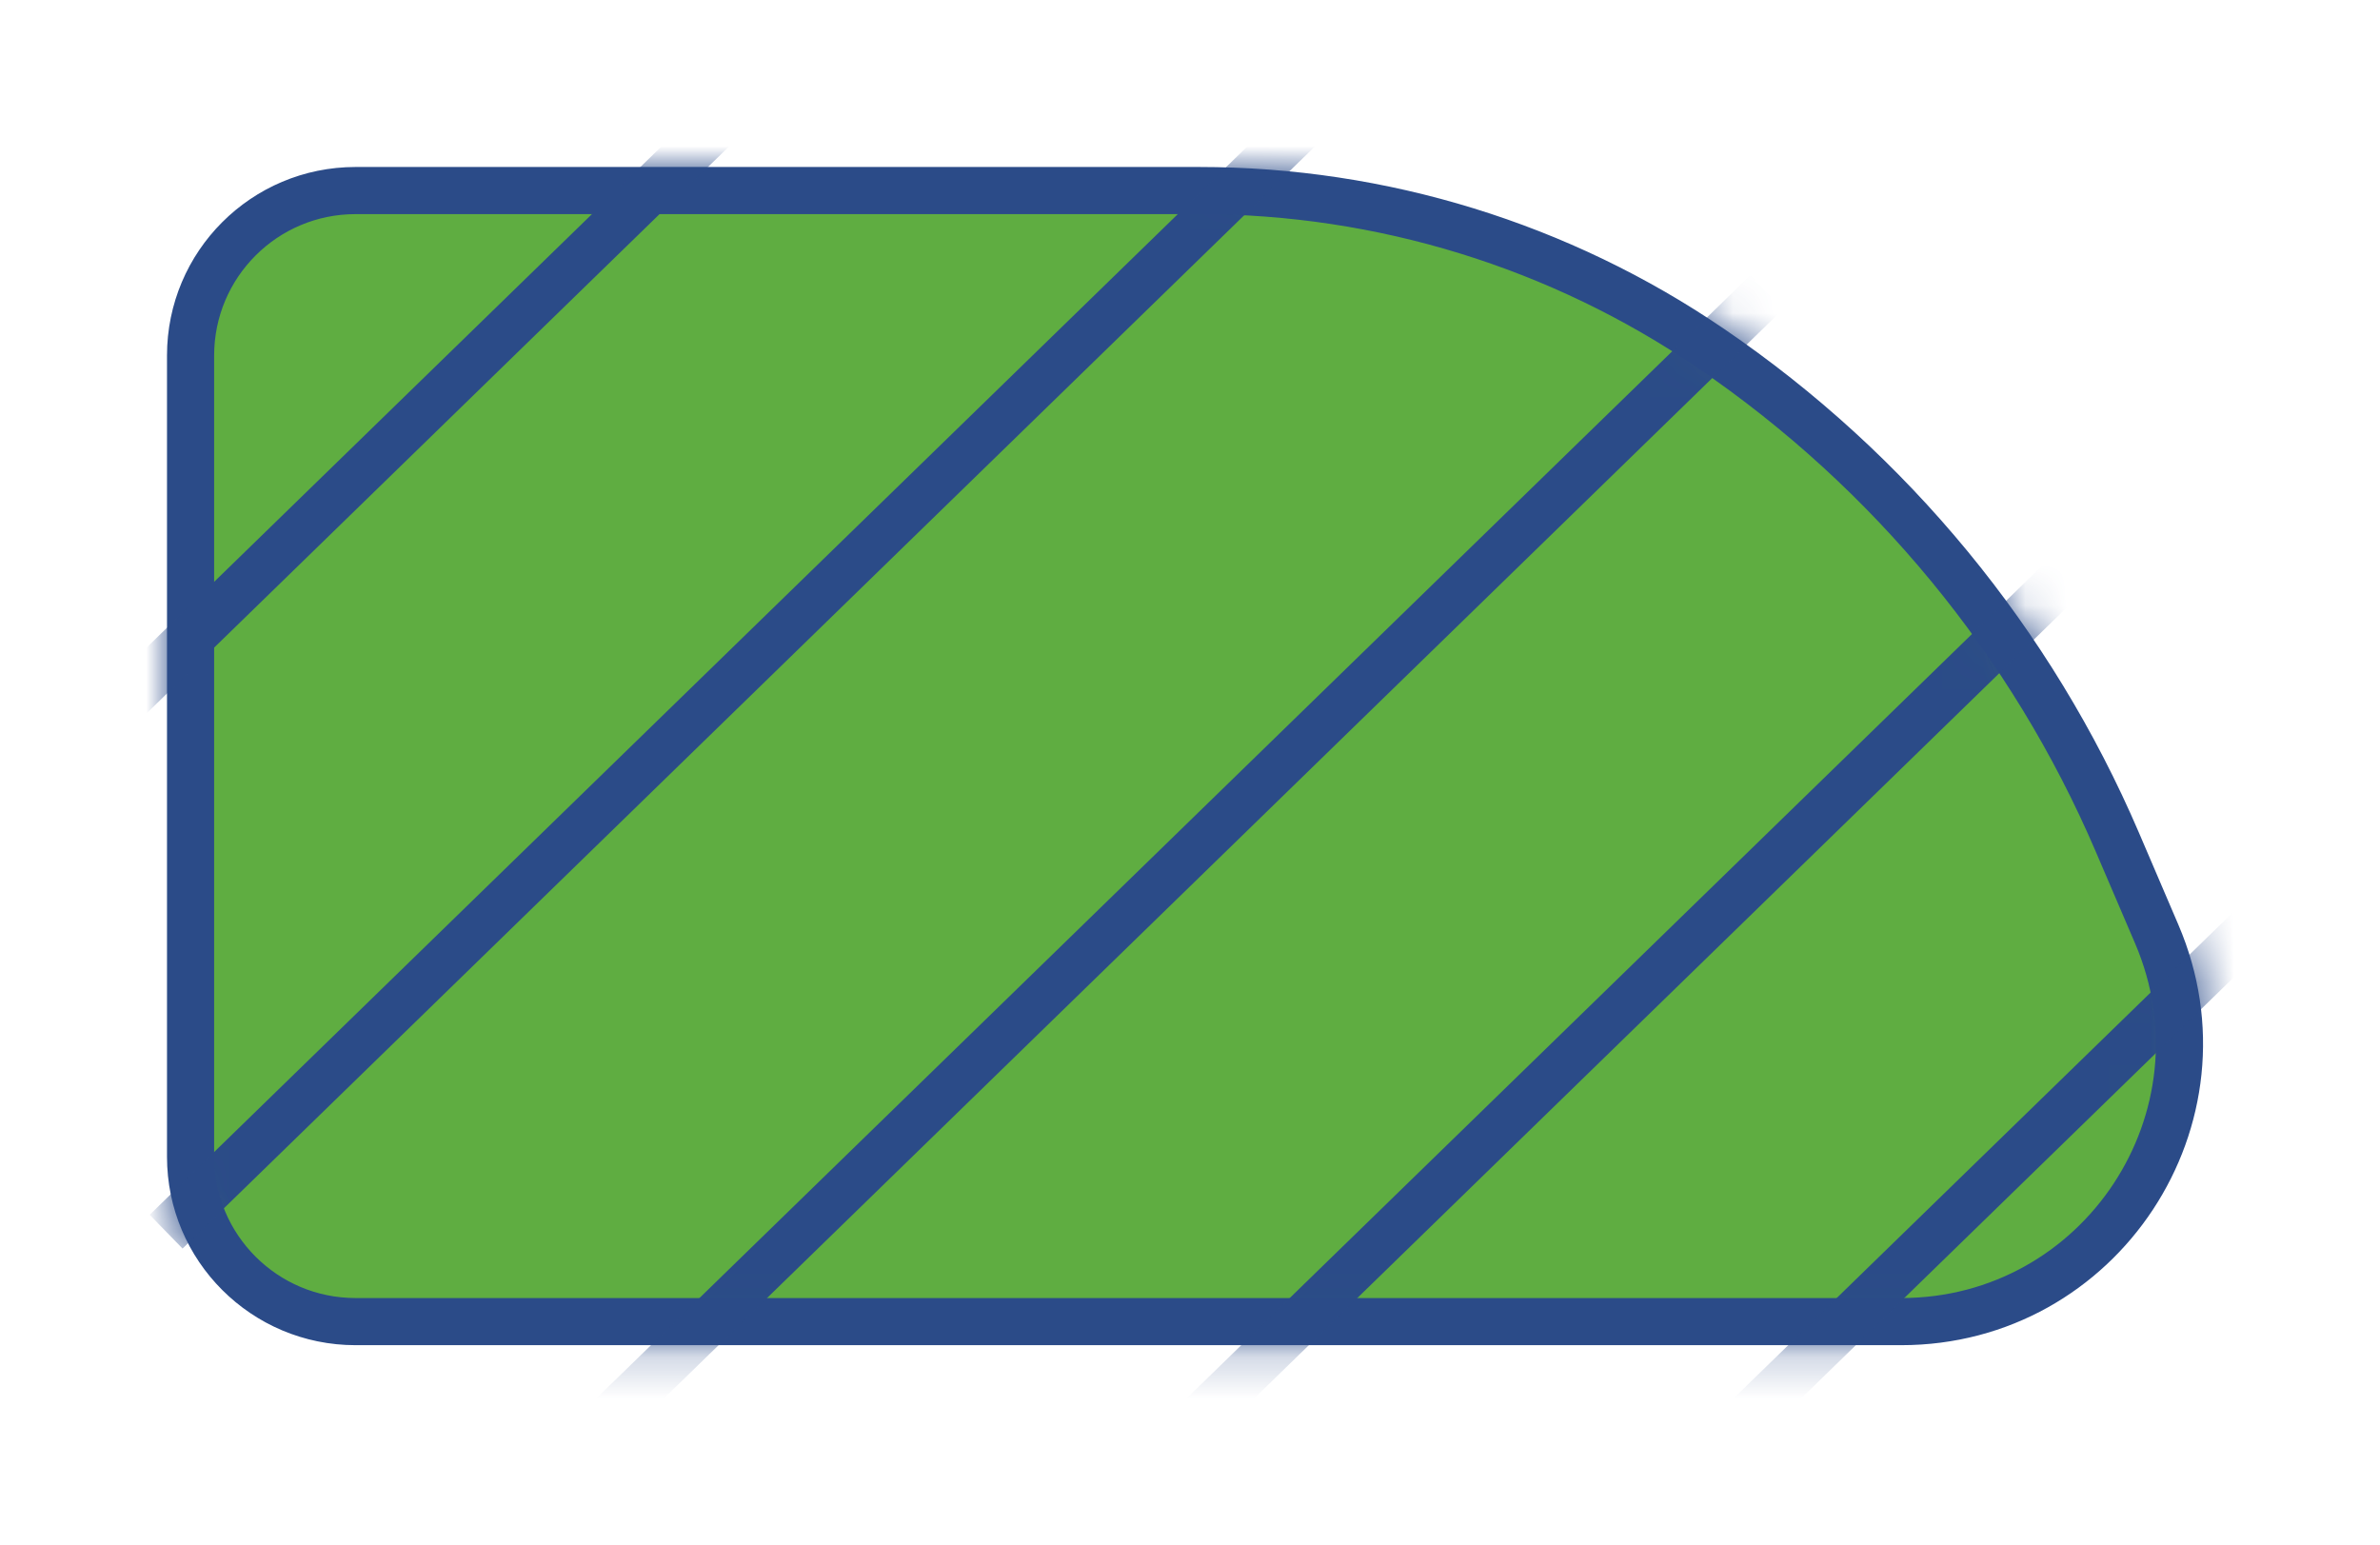 <svg width="57" height="37" viewBox="0 0 57 37" fill="none" xmlns="http://www.w3.org/2000/svg">
<g filter="url(#filter0_d_1047_1635)">
<path d="M50.709 16.169L51.652 18.37C53.536 22.765 50.312 27.654 45.53 27.654H8.515C6.333 27.654 4.564 25.886 4.564 23.704V4.515C4.564 2.333 6.333 0.564 8.515 0.564H16.981H28.717C33.091 0.564 37.364 1.882 40.978 4.347C45.281 7.281 48.657 11.382 50.709 16.169Z" fill="#5FAD41" stroke="#2B4B88" stroke-width="1.129"/>
<mask id="mask0_1047_1635" style="mask-type:alpha" maskUnits="userSpaceOnUse" x="4" y="0" width="49" height="29">
<path d="M50.709 16.169L51.652 18.37C53.536 22.765 50.312 27.654 45.53 27.654H8.515C6.333 27.654 4.564 25.886 4.564 23.704V4.515C4.564 2.333 6.333 0.564 8.515 0.564H16.981H28.717C33.091 0.564 37.364 1.882 40.978 4.347C45.281 7.281 48.657 11.382 50.709 16.169Z" fill="#FED766" stroke="#2B4B88" stroke-width="1.129"/>
</mask>
<g mask="url(#mask0_1047_1635)">
<path d="M22.31 -6L-5.522 21.09" stroke="#2B4B88" stroke-width="1.129"/>
<path d="M66.978 5.5L39.146 32.59" stroke="#2B4B88" stroke-width="1.129"/>
<path d="M42.31 3L14.478 30.09" stroke="#2B4B88" stroke-width="1.129"/>
<path d="M51.31 8L23.478 35.09" stroke="#2B4B88" stroke-width="1.129"/>
<path d="M31.81 -1.59L3.978 25.5" stroke="#2B4B88" stroke-width="1.129"/>
</g>
</g>
<defs>
<filter id="filter0_d_1047_1635" x="0" y="0" width="56.763" height="36.219" filterUnits="userSpaceOnUse" color-interpolation-filters="sRGB">
<feFlood flood-opacity="0" result="BackgroundImageFix"/>
<feColorMatrix in="SourceAlpha" type="matrix" values="0 0 0 0 0 0 0 0 0 0 0 0 0 0 0 0 0 0 127 0" result="hardAlpha"/>
<feOffset dy="4"/>
<feGaussianBlur stdDeviation="2"/>
<feComposite in2="hardAlpha" operator="out"/>
<feColorMatrix type="matrix" values="0 0 0 0 0 0 0 0 0 0 0 0 0 0 0 0 0 0 0.25 0"/>
<feBlend mode="normal" in2="BackgroundImageFix" result="effect1_dropShadow_1047_1635"/>
<feBlend mode="normal" in="SourceGraphic" in2="effect1_dropShadow_1047_1635" result="shape"/>
</filter>
</defs>
</svg>

